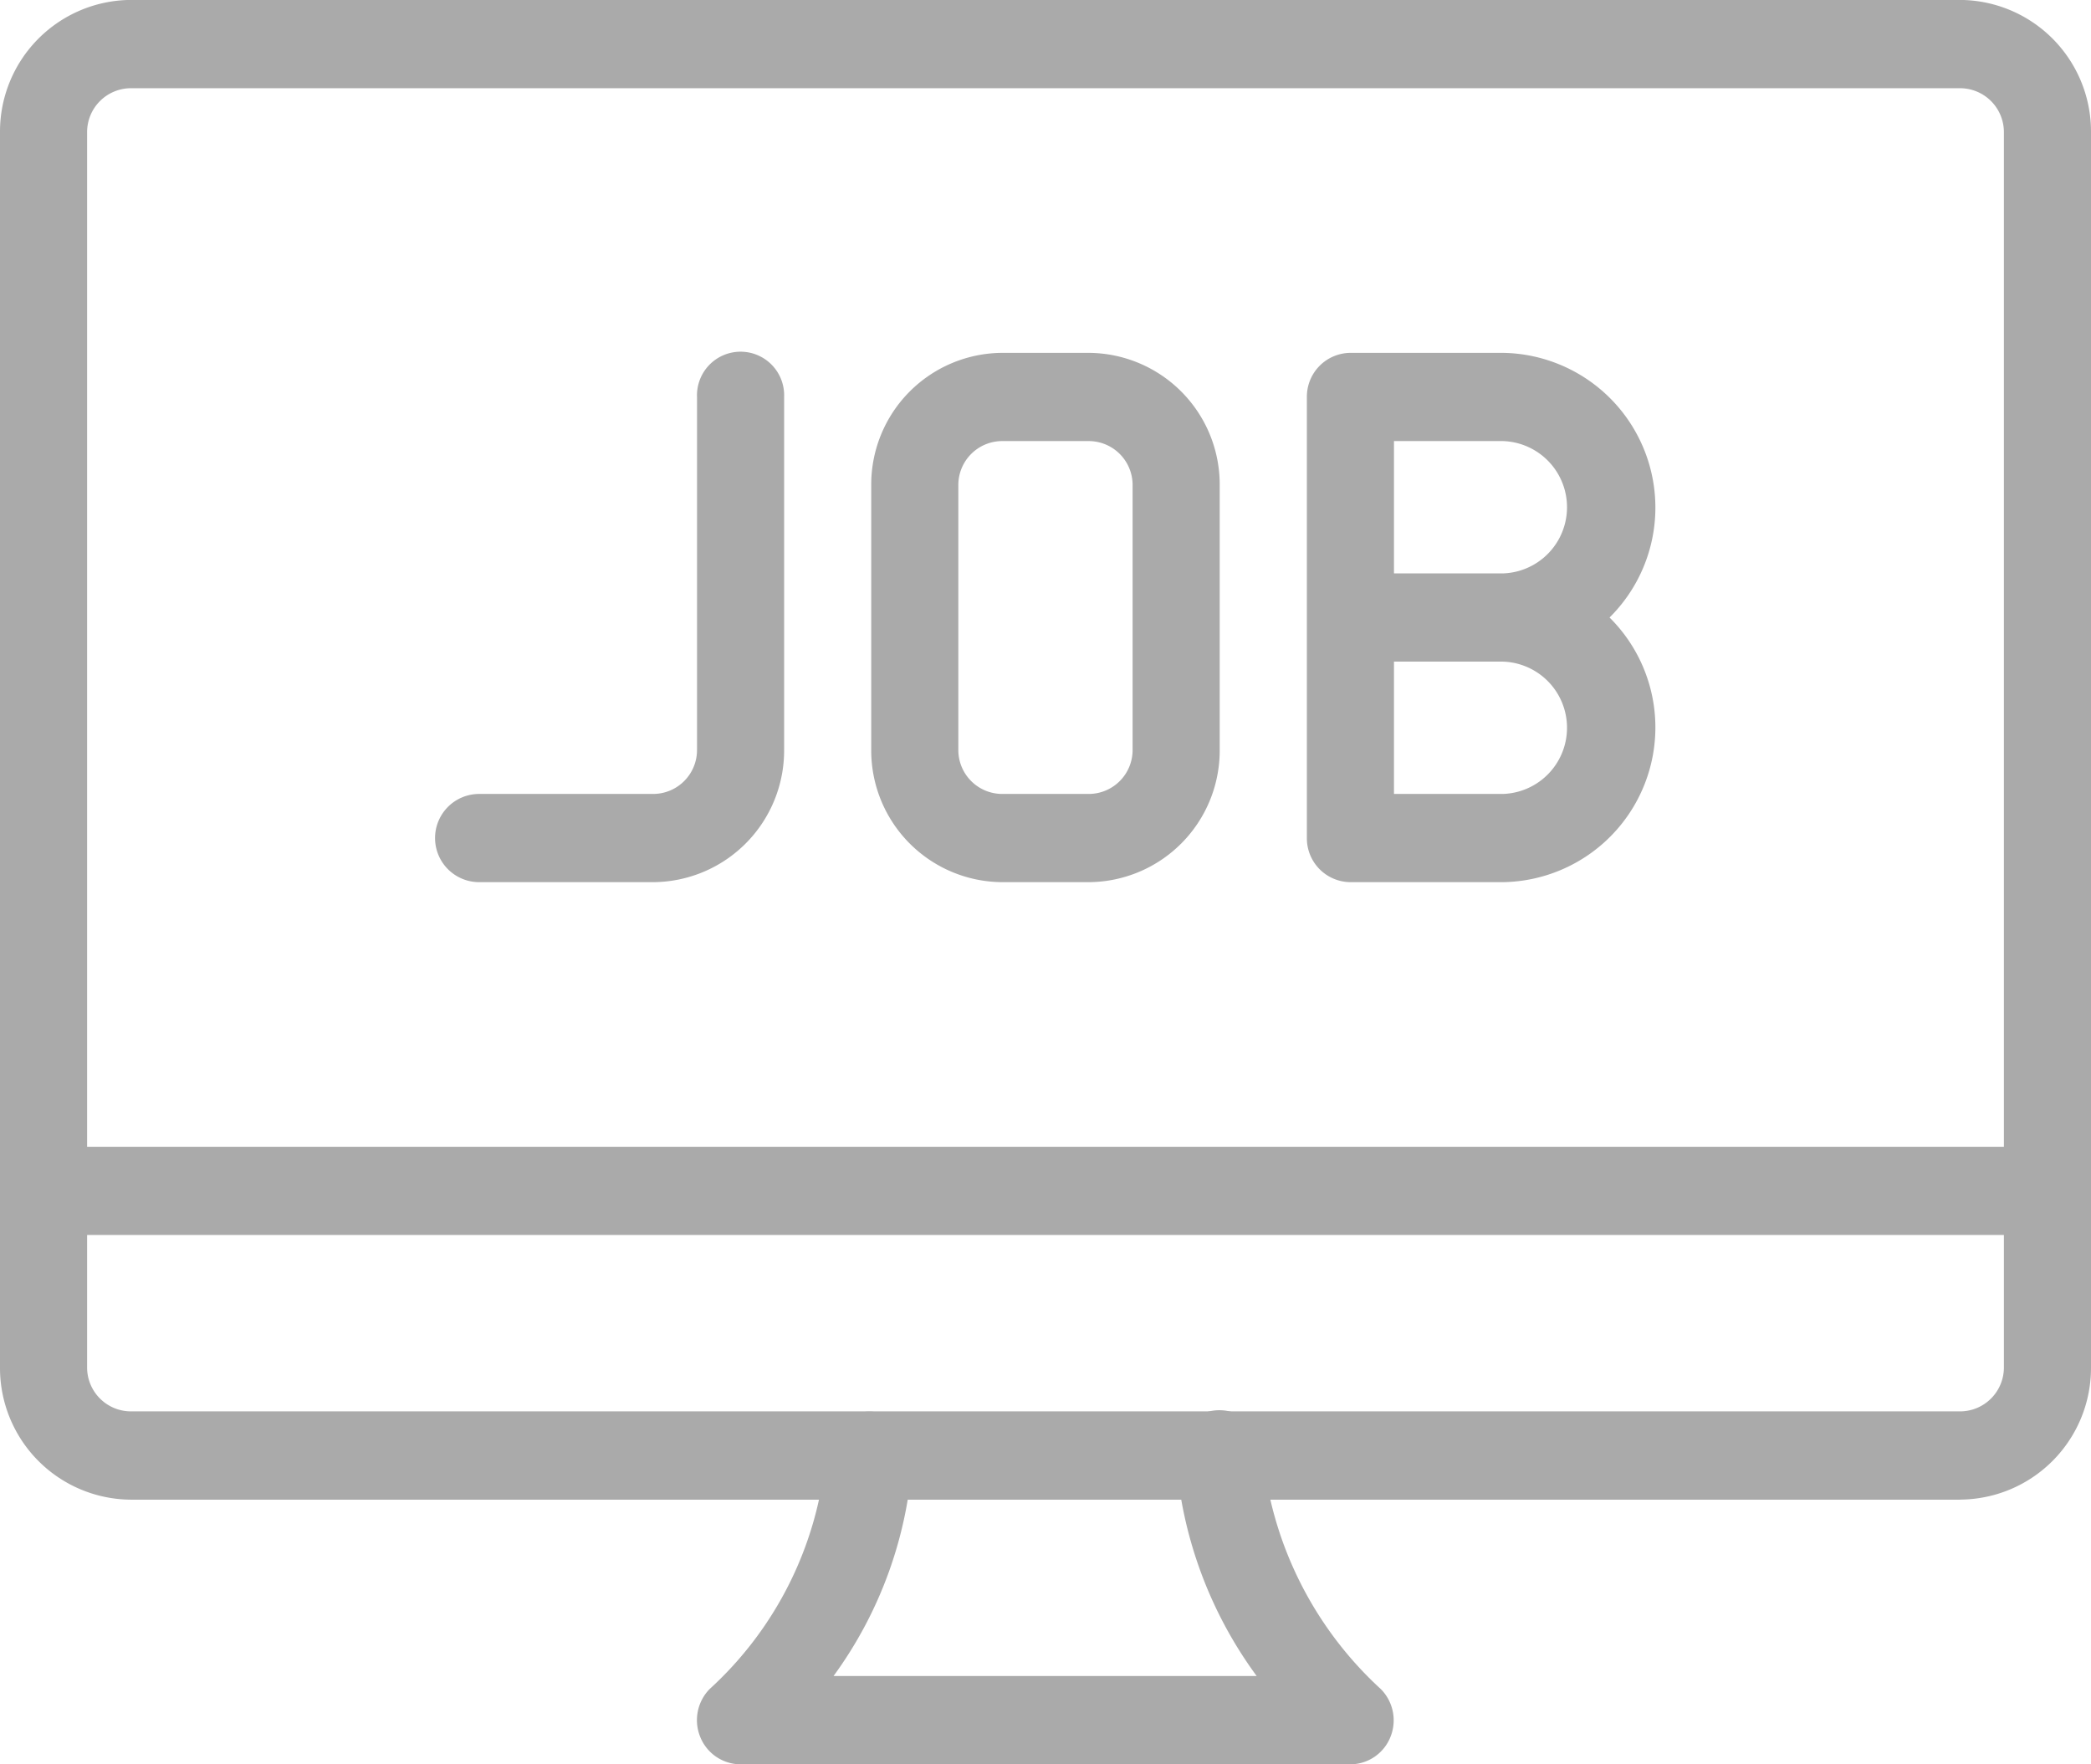 <svg id="그룹_908" data-name="그룹 908" xmlns="http://www.w3.org/2000/svg" xmlns:xlink="http://www.w3.org/1999/xlink" width="32" height="27" viewBox="0 0 32 27">
  <defs>
    <style>
      .cls-1 {
        fill: #aaa;
      }

      .cls-2 {
        clip-path: url(#clip-path);
      }
    </style>
    <clipPath id="clip-path">
      <rect id="사각형_434" data-name="사각형 434" class="cls-1" width="32" height="27"/>
    </clipPath>
  </defs>
  <g id="그룹_907" data-name="그룹 907" class="cls-2">
    <path id="패스_626" data-name="패스 626" class="cls-1" d="M30,22.951H2a2.015,2.015,0,0,1-2-2.025V2.026A2.015,2.015,0,0,1,2,0H30a2.015,2.015,0,0,1,2,2.025v18.9a2.015,2.015,0,0,1-2,2.025M2,1.351a.672.672,0,0,0-.667.675v18.9A.672.672,0,0,0,2,21.6H30a.672.672,0,0,0,.667-.675V2.026A.672.672,0,0,0,30,1.351Z" transform="translate(0 -0.001)"/>
    <path id="패스_627" data-name="패스 627" class="cls-1" d="M180.657,346.713h-9.333a.667.667,0,0,1-.616-.417.68.68,0,0,1,.144-.736,5.522,5.522,0,0,0,1.777-3.569.674.674,0,0,1,.663-.676h0a.669.669,0,0,1,.667.663,6.345,6.345,0,0,1-1.212,3.384h6.476a6.445,6.445,0,0,1-1.237-3.375.667.667,0,1,1,1.333,0,5.652,5.652,0,0,0,1.805,3.576.679.679,0,0,1,.144.736A.663.663,0,0,1,180.657,346.713Zm-1.333-4.725h0Z" transform="translate(-159.991 -319.713)"/>
    <path id="패스_628" data-name="패스 628" class="cls-1" d="M31.333,278.684H.667a.675.675,0,0,1,0-1.35H31.333a.675.675,0,0,1,0,1.35" transform="translate(0 -259.784)"/>
    <path id="패스_629" data-name="패스 629" class="cls-1" d="M323,93.434h-2.333a.671.671,0,0,1-.667-.675v-6.75a.671.671,0,0,1,.667-.675H323a2.368,2.368,0,0,1,1.632,4.05A2.368,2.368,0,0,1,323,93.434m-1.667-1.35H323a1.013,1.013,0,0,0,0-2.025h-1.667Zm0-3.375H323a1.013,1.013,0,0,0,0-2.025h-1.667Z" transform="translate(-300 -79.934)"/>
    <path id="패스_630" data-name="패스 630" class="cls-1" d="M110,93.434h-2.667a.675.675,0,0,1,0-1.35H110a.672.672,0,0,0,.667-.675v-5.4a.667.667,0,1,1,1.333,0v5.4a2.015,2.015,0,0,1-2,2.025" transform="translate(-100 -79.934)"/>
    <path id="패스_631" data-name="패스 631" class="cls-1" d="M216.666,93.434h-1.333a2.015,2.015,0,0,1-2-2.025v-4.05a2.015,2.015,0,0,1,2-2.025h1.333a2.015,2.015,0,0,1,2,2.025v4.05a2.015,2.015,0,0,1-2,2.025m-1.333-6.75a.672.672,0,0,0-.667.675v4.05a.672.672,0,0,0,.667.675h1.333a.672.672,0,0,0,.667-.675v-4.05a.672.672,0,0,0-.667-.675Z" transform="translate(-200 -79.934)"/>
  </g>
</svg>
